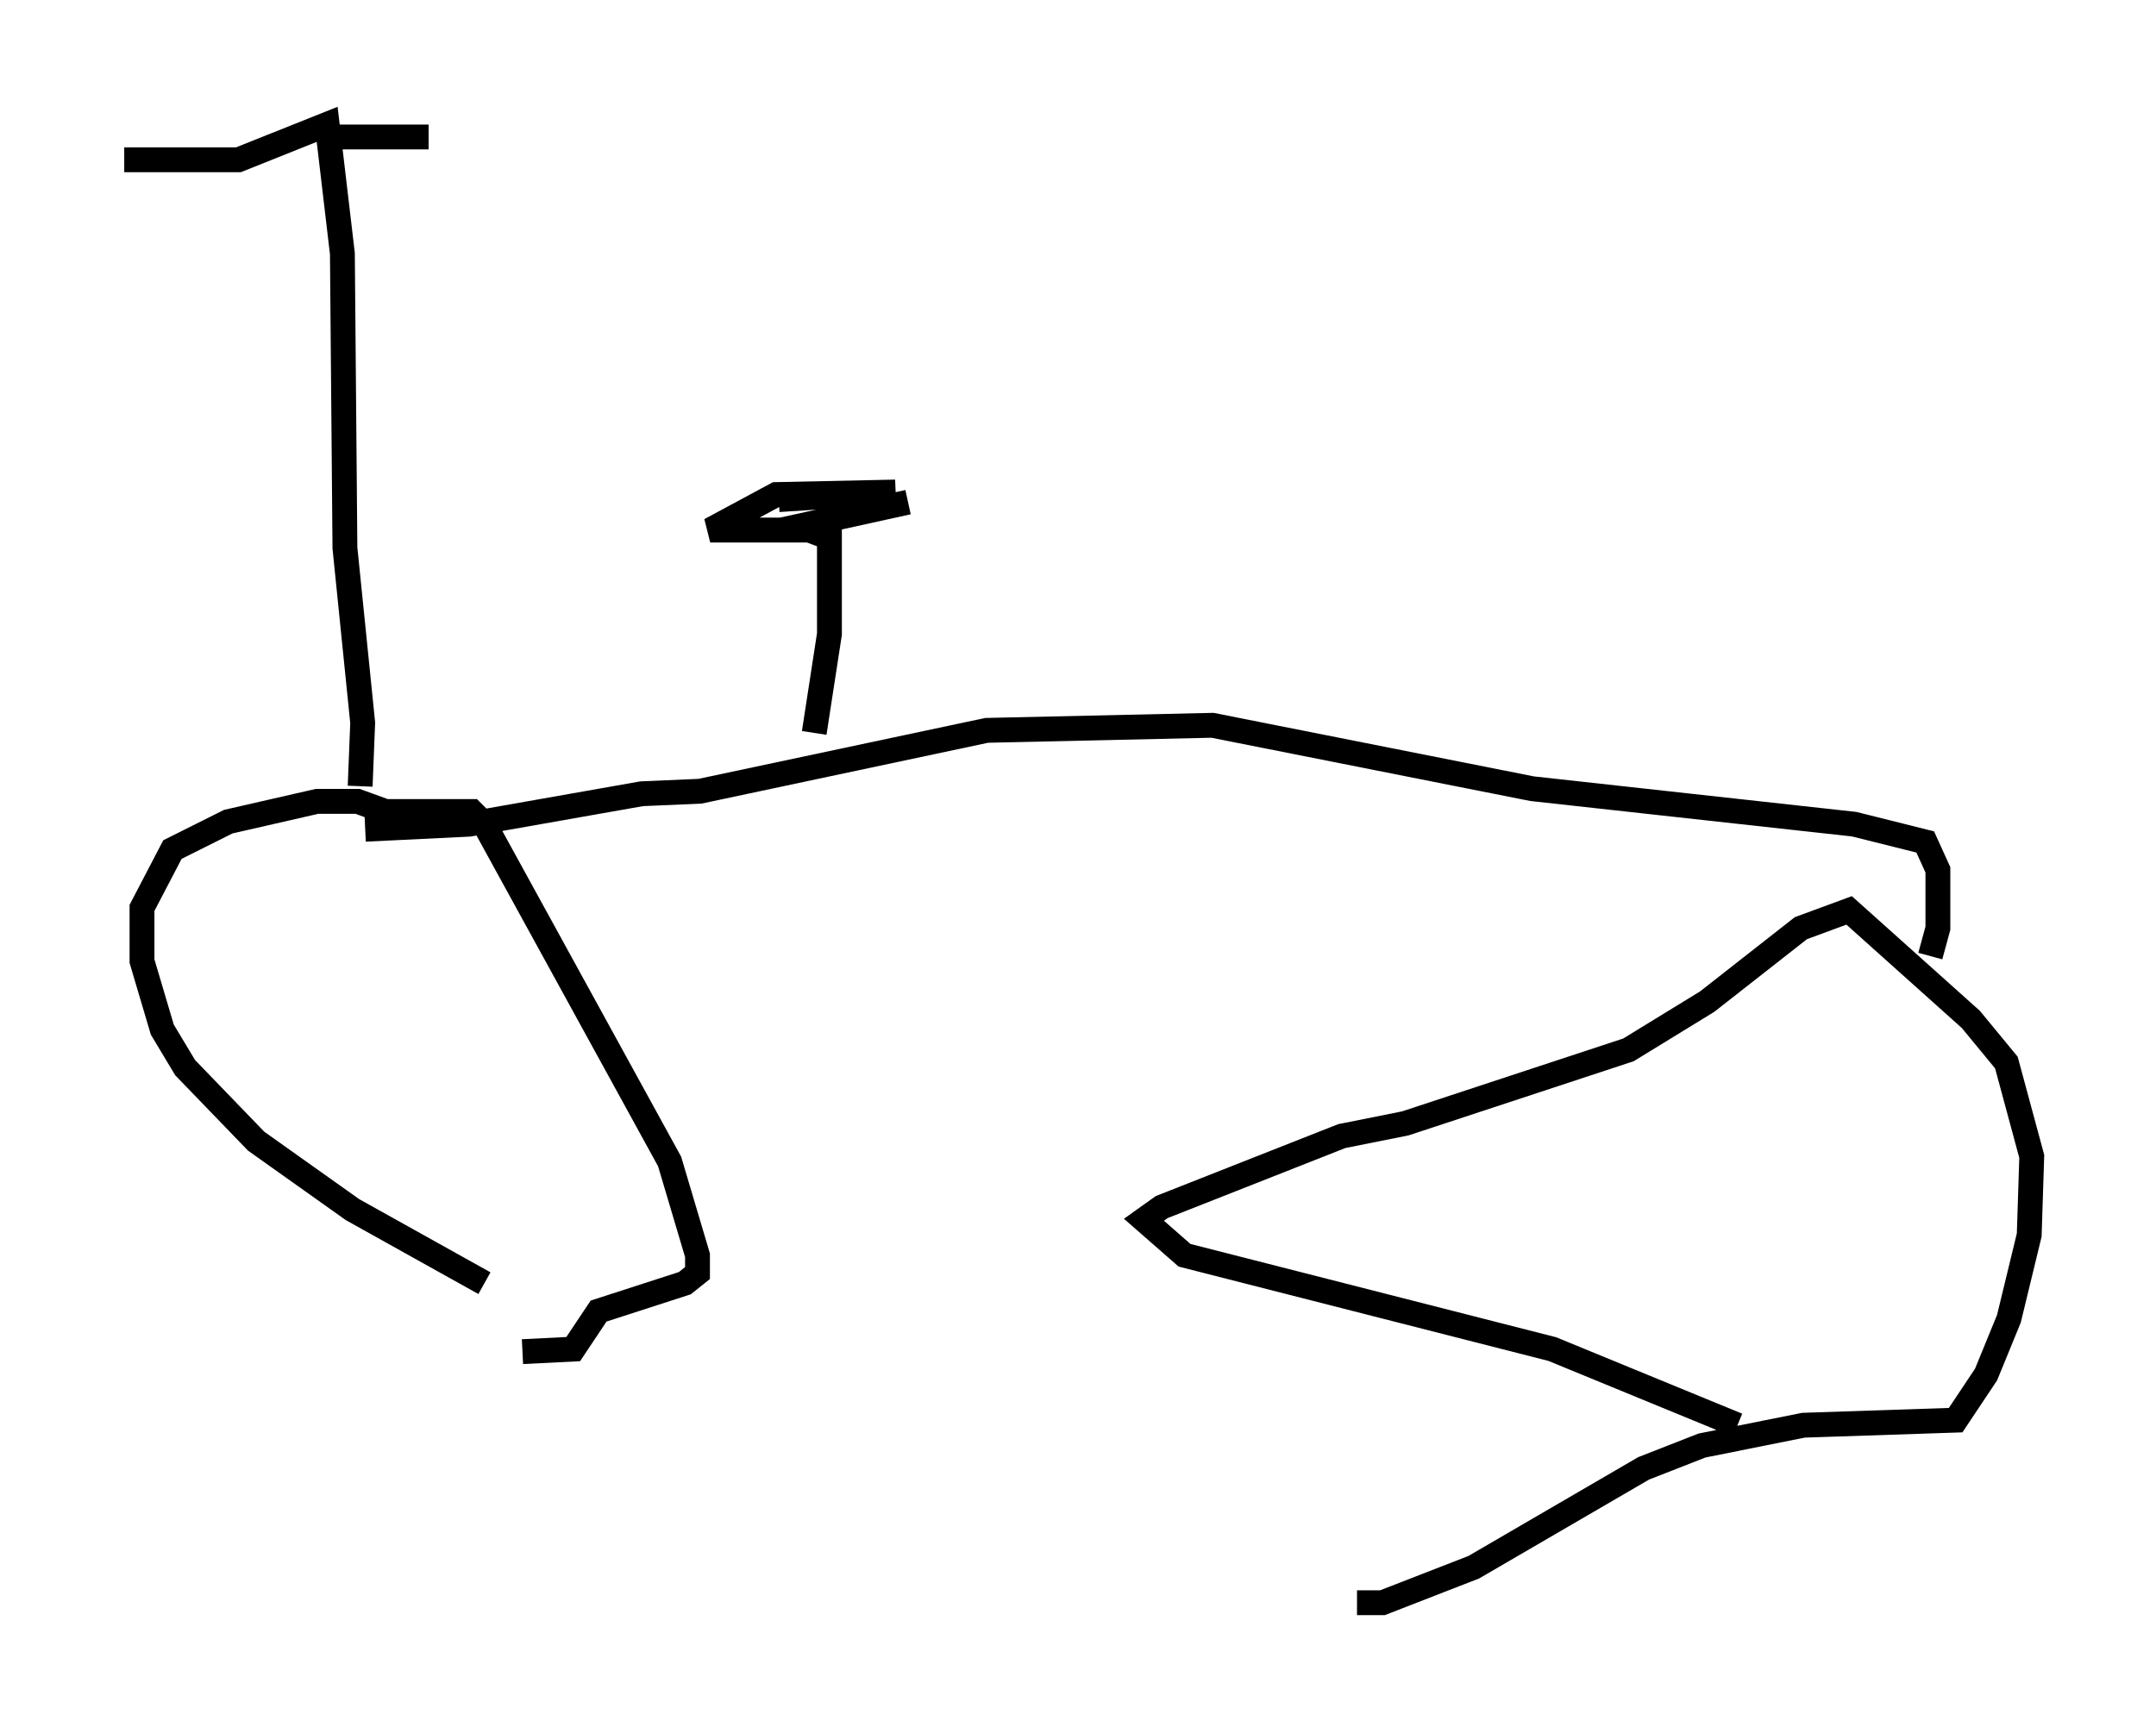 <?xml version="1.0" encoding="utf-8" ?>
<svg baseProfile="full" height="69.515" version="1.1" width="86.768" xmlns="http://www.w3.org/2000/svg" xmlns:ev="http://www.w3.org/2001/xml-events" xmlns:xlink="http://www.w3.org/1999/xlink"><defs /><rect fill="white" height="69.515" width="86.768" x="0" y="0" /><path d="M22.559, 52.776 m-3.063, -1.123 l-5.308, -2.96 -3.879, -2.756 l-2.858, -2.96 -0.919, -1.531 l-0.817, -2.756 0.0, -2.144 l1.225, -2.348 2.246, -1.123 l3.573, -0.817 1.633, 0.0 l1.123, 0.408 3.471, 0.0 l0.51, 0.51 7.452, 13.577 l1.123, 3.777 0.0, 0.715 l-0.51, 0.408 -3.471, 1.123 l-1.021, 1.531 -2.042, 0.102 m48.898, 2.96 l-7.452, -3.063 -14.802, -3.777 l-1.633, -1.429 0.715, -0.51 l7.248, -2.858 2.552, -0.51 l8.983, -2.96 3.165, -1.94 l3.777, -2.96 1.94, -0.715 l4.9, 4.39 1.429, 1.735 l1.021, 3.777 -0.102, 3.165 l-0.817, 3.369 -0.919, 2.246 l-1.225, 1.838 -6.125, 0.204 l-4.083, 0.817 -2.348, 0.919 l-6.84, 3.981 -3.675, 1.429 l-1.021, 0.0 m-39.915, -31.136 l4.185, -0.204 6.942, -1.225 l2.348, -0.102 11.536, -2.45 l9.086, -0.204 12.863, 2.552 l12.965, 1.429 2.858, 0.715 l0.51, 1.123 0.0, 2.348 l-0.306, 1.123 m-44.917, -8.983 l0.613, -3.981 0.0, -3.879 l-0.817, -0.306 -3.981, 0.0 l2.654, -1.429 4.798, -0.102 l-4.696, 0.306 m5.206, 0.102 l-5.104, 1.123 m-16.946, 10.311 l0.102, -2.552 -0.715, -7.044 l-0.102, -11.842 -0.613, -5.206 l-3.573, 1.429 -4.594, 0.0 m8.371, -0.919 l3.879, 0.0 " fill="none" stroke="black" stroke-width="1" /></svg>